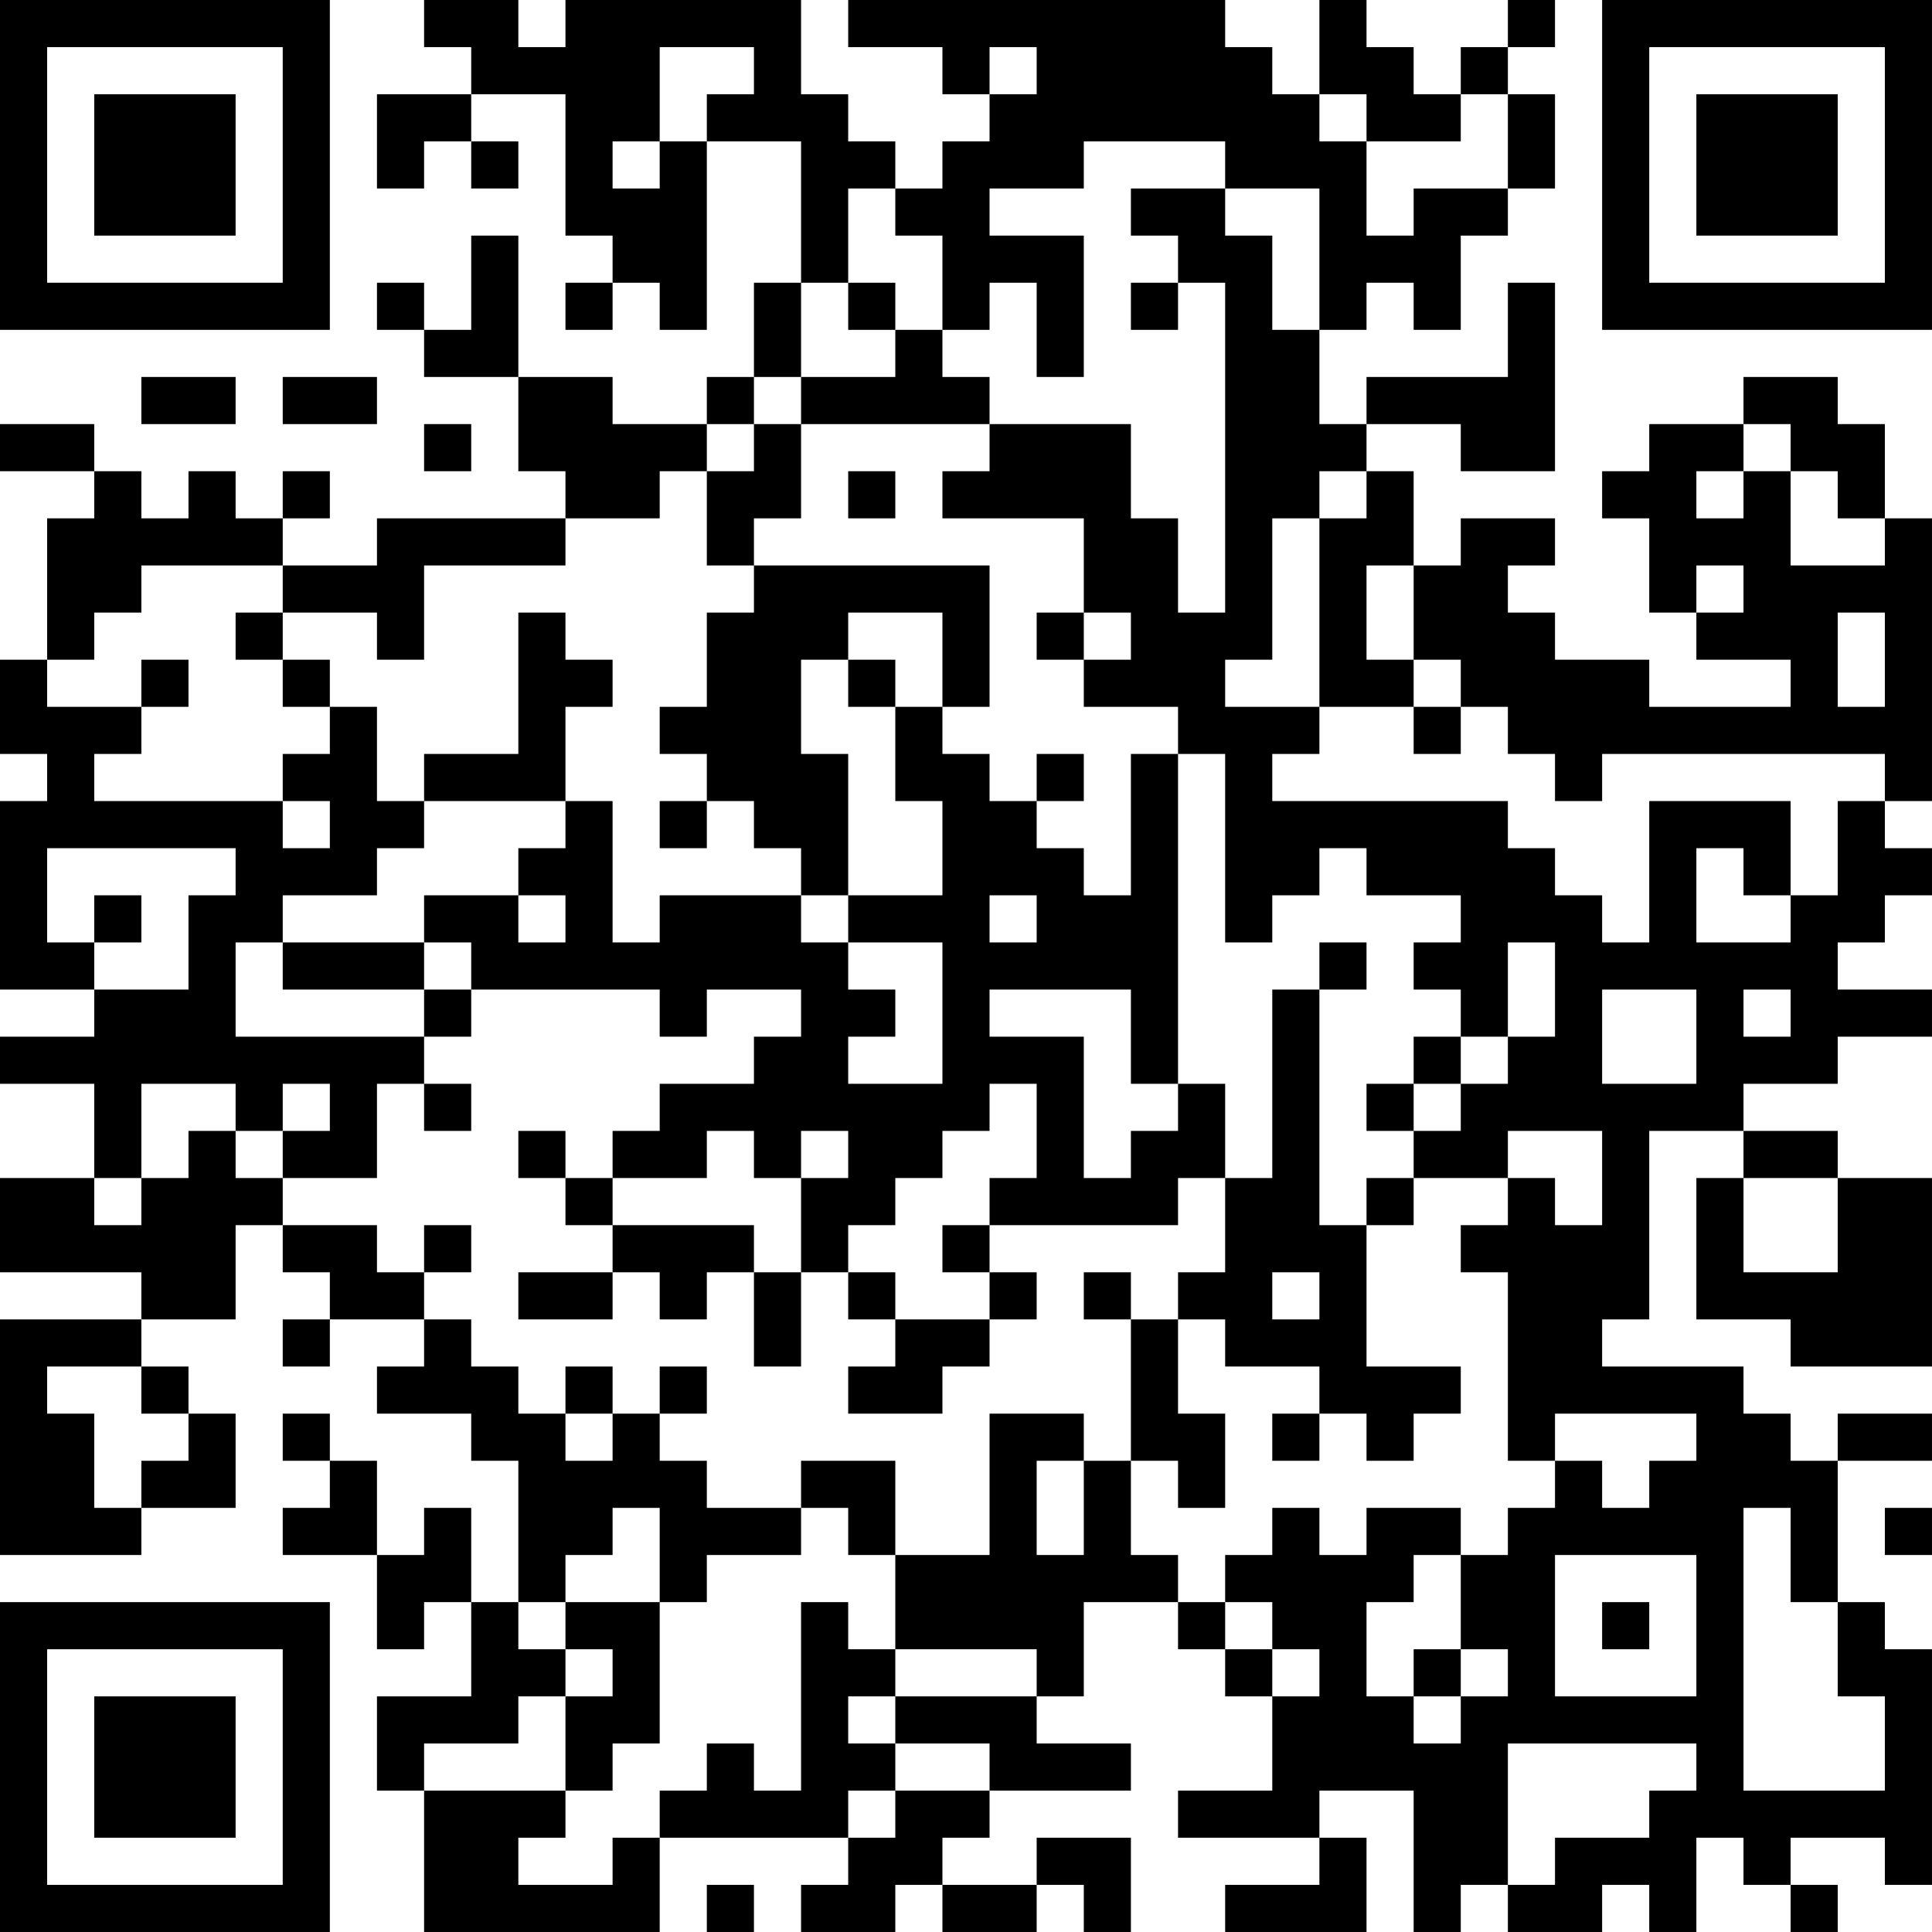<?xml version="1.0" encoding="UTF-8"?>
<svg xmlns="http://www.w3.org/2000/svg" version="1.1" width="200" height="200" viewBox="0 0 200 200"><rect x="0" y="0" width="200" height="200" fill="#ffffff"/><g transform="scale(4.878)"><g transform="translate(0,0)"><path fill-rule="evenodd" d="M9 0L9 1L10 1L10 2L8 2L8 4L9 4L9 3L10 3L10 4L11 4L11 3L10 3L10 2L12 2L12 5L13 5L13 6L12 6L12 7L13 7L13 6L14 6L14 7L15 7L15 3L17 3L17 6L16 6L16 8L15 8L15 9L13 9L13 8L11 8L11 5L10 5L10 7L9 7L9 6L8 6L8 7L9 7L9 8L11 8L11 10L12 10L12 11L8 11L8 12L6 12L6 11L7 11L7 10L6 10L6 11L5 11L5 10L4 10L4 11L3 11L3 10L2 10L2 9L0 9L0 10L2 10L2 11L1 11L1 14L0 14L0 16L1 16L1 17L0 17L0 21L2 21L2 22L0 22L0 23L2 23L2 25L0 25L0 27L3 27L3 28L0 28L0 33L3 33L3 32L5 32L5 30L4 30L4 29L3 29L3 28L5 28L5 26L6 26L6 27L7 27L7 28L6 28L6 29L7 29L7 28L9 28L9 29L8 29L8 30L10 30L10 31L11 31L11 34L10 34L10 32L9 32L9 33L8 33L8 31L7 31L7 30L6 30L6 31L7 31L7 32L6 32L6 33L8 33L8 35L9 35L9 34L10 34L10 36L8 36L8 38L9 38L9 41L14 41L14 39L18 39L18 40L17 40L17 41L19 41L19 40L20 40L20 41L22 41L22 40L23 40L23 41L24 41L24 39L22 39L22 40L20 40L20 39L21 39L21 38L24 38L24 37L22 37L22 36L23 36L23 34L25 34L25 35L26 35L26 36L27 36L27 38L25 38L25 39L28 39L28 40L26 40L26 41L29 41L29 39L28 39L28 38L30 38L30 41L31 41L31 40L32 40L32 41L34 41L34 40L35 40L35 41L36 41L36 39L37 39L37 40L38 40L38 41L39 41L39 40L38 40L38 39L40 39L40 40L41 40L41 35L40 35L40 34L39 34L39 31L41 31L41 30L39 30L39 31L38 31L38 30L37 30L37 29L34 29L34 28L35 28L35 24L37 24L37 25L36 25L36 28L38 28L38 29L41 29L41 25L39 25L39 24L37 24L37 23L39 23L39 22L41 22L41 21L39 21L39 20L40 20L40 19L41 19L41 18L40 18L40 17L41 17L41 11L40 11L40 9L39 9L39 8L37 8L37 9L35 9L35 10L34 10L34 11L35 11L35 13L36 13L36 14L38 14L38 15L35 15L35 14L33 14L33 13L32 13L32 12L33 12L33 11L31 11L31 12L30 12L30 10L29 10L29 9L31 9L31 10L33 10L33 6L32 6L32 8L29 8L29 9L28 9L28 7L29 7L29 6L30 6L30 7L31 7L31 5L32 5L32 4L33 4L33 2L32 2L32 1L33 1L33 0L32 0L32 1L31 1L31 2L30 2L30 1L29 1L29 0L28 0L28 2L27 2L27 1L26 1L26 0L18 0L18 1L20 1L20 2L21 2L21 3L20 3L20 4L19 4L19 3L18 3L18 2L17 2L17 0L12 0L12 1L11 1L11 0ZM14 1L14 3L13 3L13 4L14 4L14 3L15 3L15 2L16 2L16 1ZM21 1L21 2L22 2L22 1ZM28 2L28 3L29 3L29 5L30 5L30 4L32 4L32 2L31 2L31 3L29 3L29 2ZM23 3L23 4L21 4L21 5L23 5L23 8L22 8L22 6L21 6L21 7L20 7L20 5L19 5L19 4L18 4L18 6L17 6L17 8L16 8L16 9L15 9L15 10L14 10L14 11L12 11L12 12L9 12L9 14L8 14L8 13L6 13L6 12L3 12L3 13L2 13L2 14L1 14L1 15L3 15L3 16L2 16L2 17L6 17L6 18L7 18L7 17L6 17L6 16L7 16L7 15L8 15L8 17L9 17L9 18L8 18L8 19L6 19L6 20L5 20L5 22L9 22L9 23L8 23L8 25L6 25L6 24L7 24L7 23L6 23L6 24L5 24L5 23L3 23L3 25L2 25L2 26L3 26L3 25L4 25L4 24L5 24L5 25L6 25L6 26L8 26L8 27L9 27L9 28L10 28L10 29L11 29L11 30L12 30L12 31L13 31L13 30L14 30L14 31L15 31L15 32L17 32L17 33L15 33L15 34L14 34L14 32L13 32L13 33L12 33L12 34L11 34L11 35L12 35L12 36L11 36L11 37L9 37L9 38L12 38L12 39L11 39L11 40L13 40L13 39L14 39L14 38L15 38L15 37L16 37L16 38L17 38L17 34L18 34L18 35L19 35L19 36L18 36L18 37L19 37L19 38L18 38L18 39L19 39L19 38L21 38L21 37L19 37L19 36L22 36L22 35L19 35L19 33L21 33L21 30L23 30L23 31L22 31L22 33L23 33L23 31L24 31L24 33L25 33L25 34L26 34L26 35L27 35L27 36L28 36L28 35L27 35L27 34L26 34L26 33L27 33L27 32L28 32L28 33L29 33L29 32L31 32L31 33L30 33L30 34L29 34L29 36L30 36L30 37L31 37L31 36L32 36L32 35L31 35L31 33L32 33L32 32L33 32L33 31L34 31L34 32L35 32L35 31L36 31L36 30L33 30L33 31L32 31L32 27L31 27L31 26L32 26L32 25L33 25L33 26L34 26L34 24L32 24L32 25L30 25L30 24L31 24L31 23L32 23L32 22L33 22L33 20L32 20L32 22L31 22L31 21L30 21L30 20L31 20L31 19L29 19L29 18L28 18L28 19L27 19L27 20L26 20L26 16L25 16L25 15L23 15L23 14L24 14L24 13L23 13L23 11L20 11L20 10L21 10L21 9L24 9L24 11L25 11L25 13L26 13L26 6L25 6L25 5L24 5L24 4L26 4L26 5L27 5L27 7L28 7L28 4L26 4L26 3ZM18 6L18 7L19 7L19 8L17 8L17 9L16 9L16 10L15 10L15 12L16 12L16 13L15 13L15 15L14 15L14 16L15 16L15 17L14 17L14 18L15 18L15 17L16 17L16 18L17 18L17 19L14 19L14 20L13 20L13 17L12 17L12 15L13 15L13 14L12 14L12 13L11 13L11 16L9 16L9 17L12 17L12 18L11 18L11 19L9 19L9 20L6 20L6 21L9 21L9 22L10 22L10 21L14 21L14 22L15 22L15 21L17 21L17 22L16 22L16 23L14 23L14 24L13 24L13 25L12 25L12 24L11 24L11 25L12 25L12 26L13 26L13 27L11 27L11 28L13 28L13 27L14 27L14 28L15 28L15 27L16 27L16 29L17 29L17 27L18 27L18 28L19 28L19 29L18 29L18 30L20 30L20 29L21 29L21 28L22 28L22 27L21 27L21 26L25 26L25 25L26 25L26 27L25 27L25 28L24 28L24 27L23 27L23 28L24 28L24 31L25 31L25 32L26 32L26 30L25 30L25 28L26 28L26 29L28 29L28 30L27 30L27 31L28 31L28 30L29 30L29 31L30 31L30 30L31 30L31 29L29 29L29 26L30 26L30 25L29 25L29 26L28 26L28 21L29 21L29 20L28 20L28 21L27 21L27 25L26 25L26 23L25 23L25 16L24 16L24 19L23 19L23 18L22 18L22 17L23 17L23 16L22 16L22 17L21 17L21 16L20 16L20 15L21 15L21 12L16 12L16 11L17 11L17 9L21 9L21 8L20 8L20 7L19 7L19 6ZM24 6L24 7L25 7L25 6ZM3 8L3 9L5 9L5 8ZM6 8L6 9L8 9L8 8ZM9 9L9 10L10 10L10 9ZM37 9L37 10L36 10L36 11L37 11L37 10L38 10L38 12L40 12L40 11L39 11L39 10L38 10L38 9ZM18 10L18 11L19 11L19 10ZM28 10L28 11L27 11L27 14L26 14L26 15L28 15L28 16L27 16L27 17L32 17L32 18L33 18L33 19L34 19L34 20L35 20L35 17L38 17L38 19L37 19L37 18L36 18L36 20L38 20L38 19L39 19L39 17L40 17L40 16L34 16L34 17L33 17L33 16L32 16L32 15L31 15L31 14L30 14L30 12L29 12L29 14L30 14L30 15L28 15L28 11L29 11L29 10ZM36 12L36 13L37 13L37 12ZM5 13L5 14L6 14L6 15L7 15L7 14L6 14L6 13ZM18 13L18 14L17 14L17 16L18 16L18 19L17 19L17 20L18 20L18 21L19 21L19 22L18 22L18 23L20 23L20 20L18 20L18 19L20 19L20 17L19 17L19 15L20 15L20 13ZM22 13L22 14L23 14L23 13ZM39 13L39 15L40 15L40 13ZM3 14L3 15L4 15L4 14ZM18 14L18 15L19 15L19 14ZM30 15L30 16L31 16L31 15ZM1 18L1 20L2 20L2 21L4 21L4 19L5 19L5 18ZM2 19L2 20L3 20L3 19ZM11 19L11 20L12 20L12 19ZM21 19L21 20L22 20L22 19ZM9 20L9 21L10 21L10 20ZM21 21L21 22L23 22L23 25L24 25L24 24L25 24L25 23L24 23L24 21ZM34 21L34 23L36 23L36 21ZM37 21L37 22L38 22L38 21ZM30 22L30 23L29 23L29 24L30 24L30 23L31 23L31 22ZM9 23L9 24L10 24L10 23ZM21 23L21 24L20 24L20 25L19 25L19 26L18 26L18 27L19 27L19 28L21 28L21 27L20 27L20 26L21 26L21 25L22 25L22 23ZM15 24L15 25L13 25L13 26L16 26L16 27L17 27L17 25L18 25L18 24L17 24L17 25L16 25L16 24ZM37 25L37 27L39 27L39 25ZM9 26L9 27L10 27L10 26ZM27 27L27 28L28 28L28 27ZM1 29L1 30L2 30L2 32L3 32L3 31L4 31L4 30L3 30L3 29ZM12 29L12 30L13 30L13 29ZM14 29L14 30L15 30L15 29ZM17 31L17 32L18 32L18 33L19 33L19 31ZM37 32L37 38L40 38L40 36L39 36L39 34L38 34L38 32ZM40 32L40 33L41 33L41 32ZM33 33L33 36L36 36L36 33ZM12 34L12 35L13 35L13 36L12 36L12 38L13 38L13 37L14 37L14 34ZM34 34L34 35L35 35L35 34ZM30 35L30 36L31 36L31 35ZM32 37L32 40L33 40L33 39L35 39L35 38L36 38L36 37ZM15 40L15 41L16 41L16 40ZM0 0L0 7L7 7L7 0ZM1 1L1 6L6 6L6 1ZM2 2L2 5L5 5L5 2ZM34 0L34 7L41 7L41 0ZM35 1L35 6L40 6L40 1ZM36 2L36 5L39 5L39 2ZM0 34L0 41L7 41L7 34ZM1 35L1 40L6 40L6 35ZM2 36L2 39L5 39L5 36Z" fill="#000000"/></g></g></svg>
